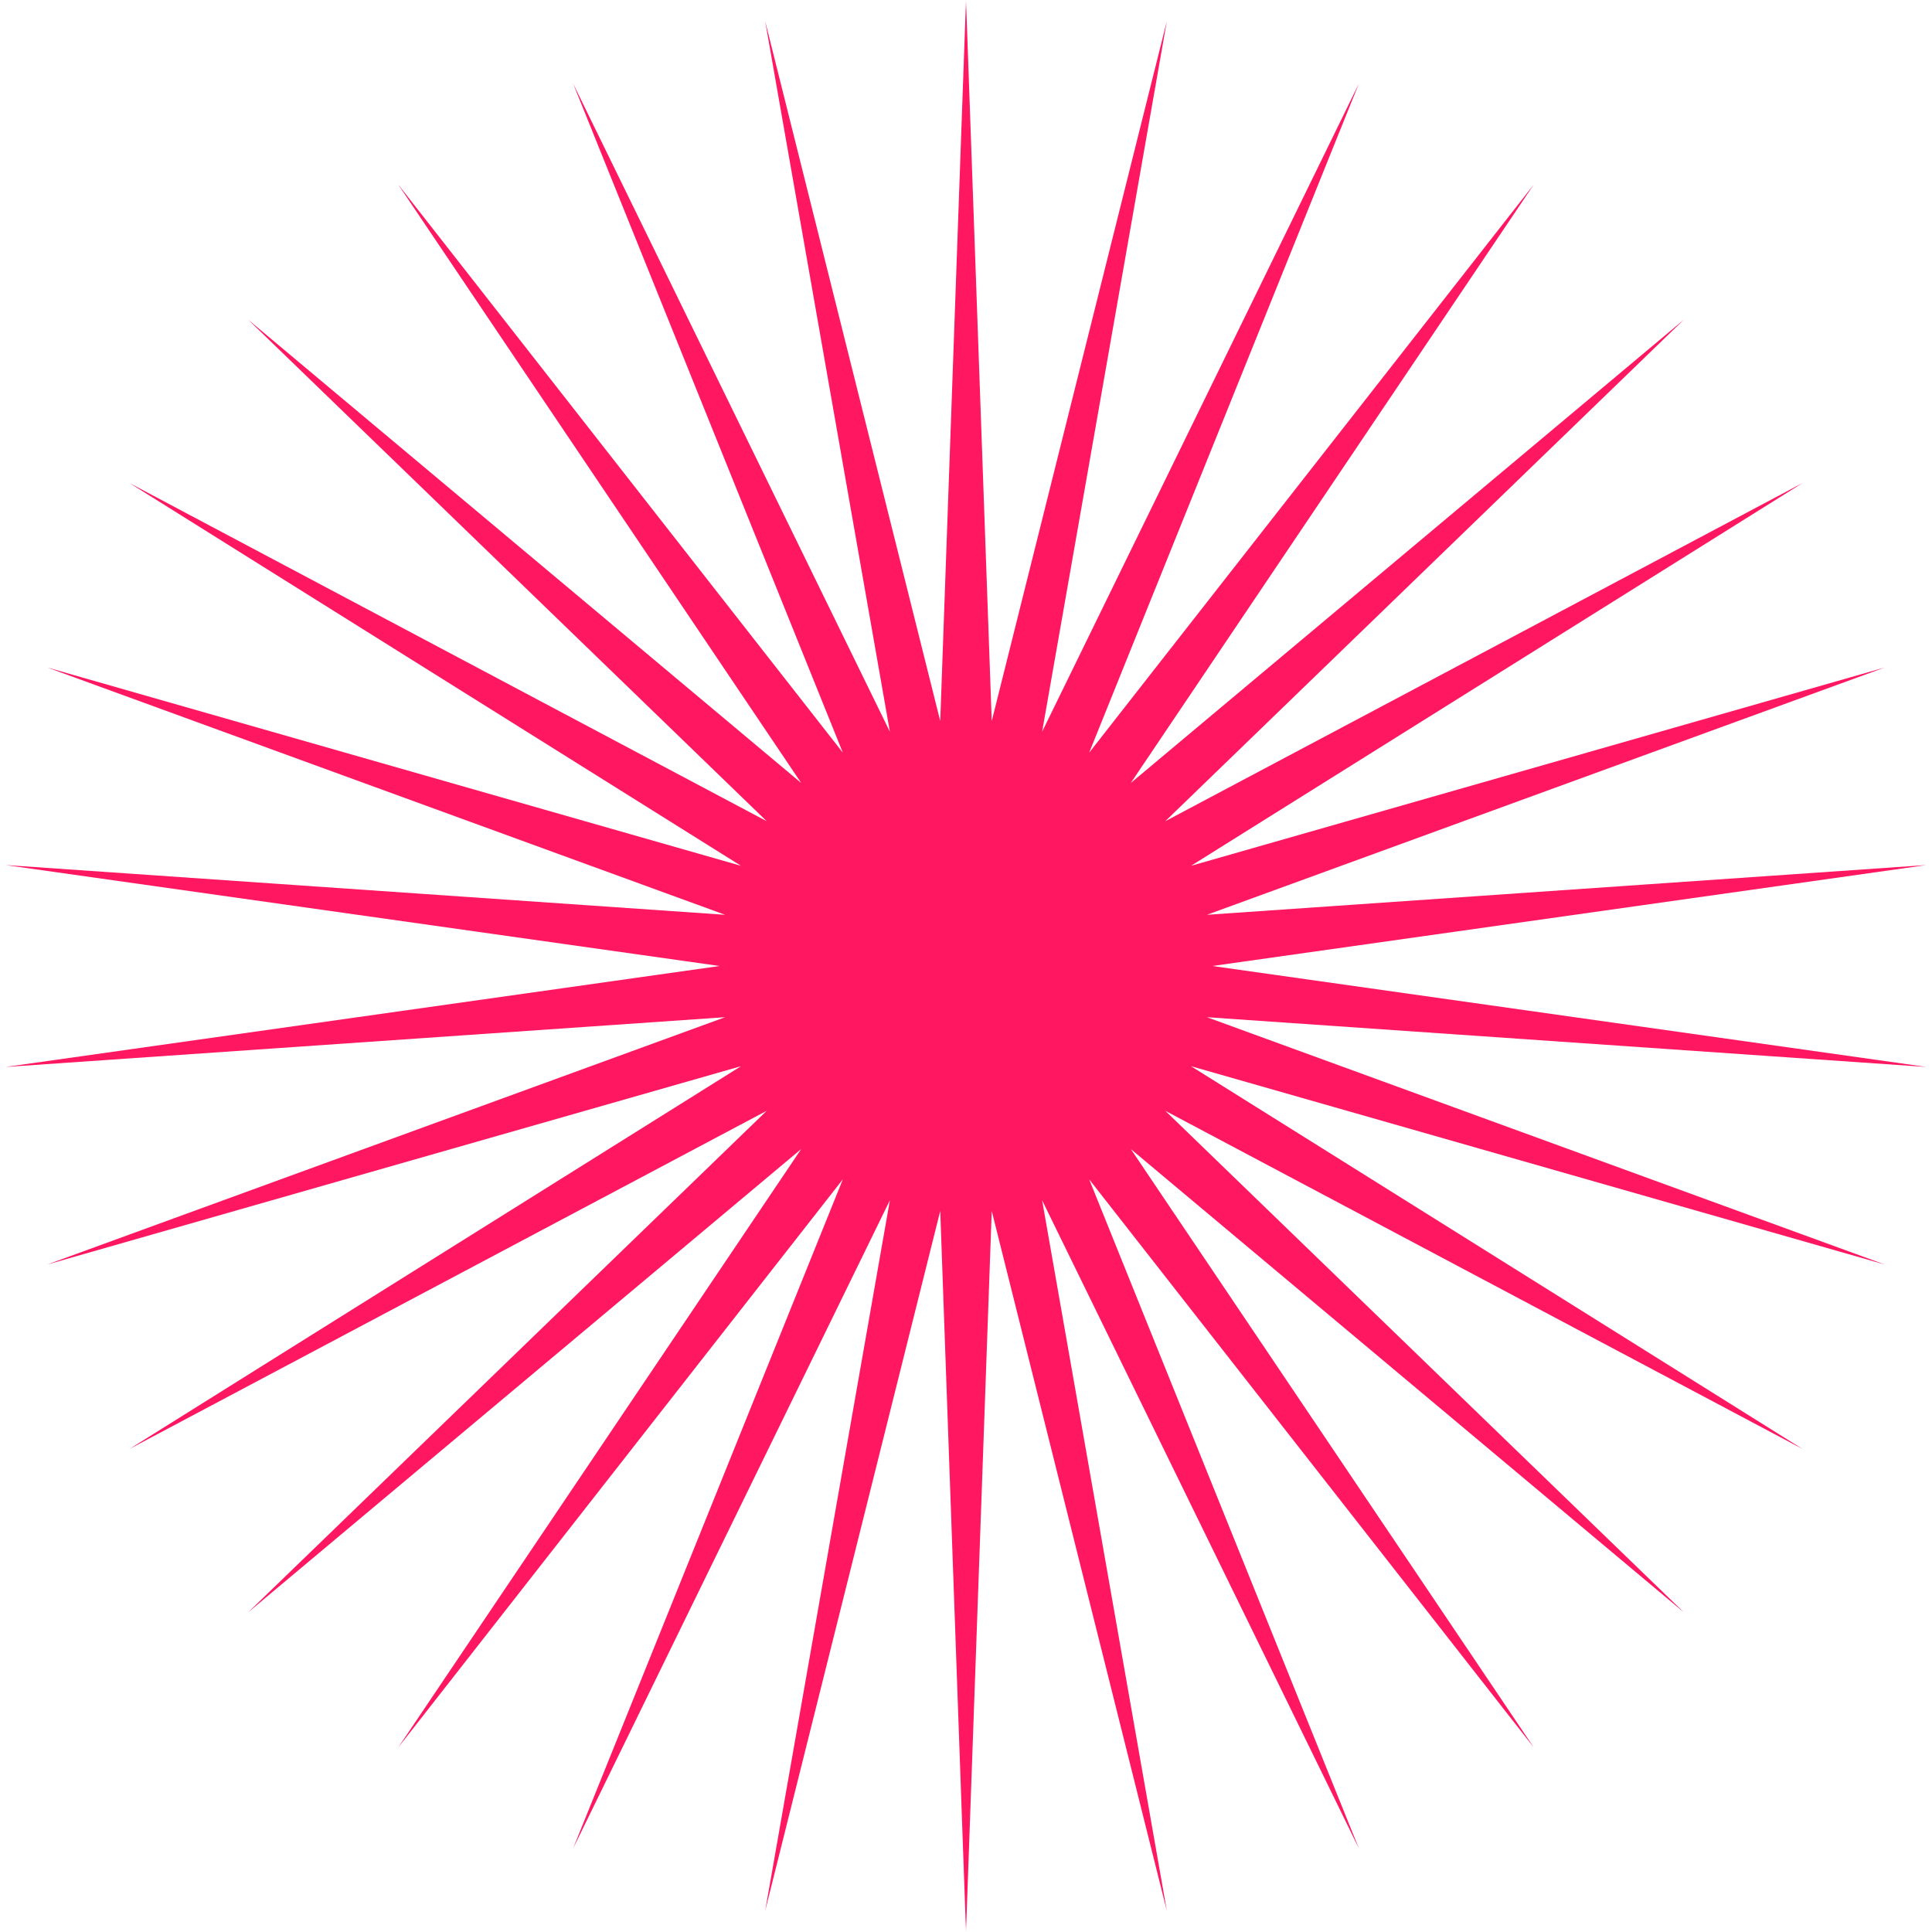 <svg width="87" height="87" viewBox="0 0 87 87" fill="none" xmlns="http://www.w3.org/2000/svg">
<mask id="mask0_225_172" style="mask-type:luminance" maskUnits="userSpaceOnUse" x="0" y="0" width="87" height="87">
<path d="M87 0H0V87H87V0Z" fill="white"/>
</mask>
<g mask="url(#mask0_225_172)">
<path d="M43.5 0L44.659 32.468L52.544 0.951L46.928 32.95L61.193 3.761L49.046 33.894L69.069 8.308L50.922 35.257L75.827 14.393L52.474 36.98L81.172 21.75L53.633 38.988L84.871 30.058L54.35 41.194L86.762 38.953L54.593 43.5L86.762 48.047L54.35 45.806L84.871 56.942L53.633 48.012L81.172 65.25L52.474 50.02L75.827 72.607L50.922 51.743L69.069 78.692L49.046 53.106L61.193 83.239L46.928 54.05L52.544 86.049L44.659 54.532L43.5 87L42.34 54.532L34.456 86.049L40.072 54.05L25.807 83.239L37.954 53.106L17.931 78.692L36.078 51.743L11.173 72.607L34.526 50.02L5.828 65.25L33.367 48.012L2.129 56.942L32.65 45.806L0.238 48.047L32.407 43.5L0.238 38.953L32.65 41.194L2.129 30.058L33.367 38.988L5.828 21.75L34.526 36.98L11.173 14.393L36.078 35.257L17.931 8.308L37.954 33.894L25.807 3.761L40.072 32.95L34.456 0.951L42.34 32.468L43.5 0Z" fill="#FF1761"/>
</g>
</svg>
